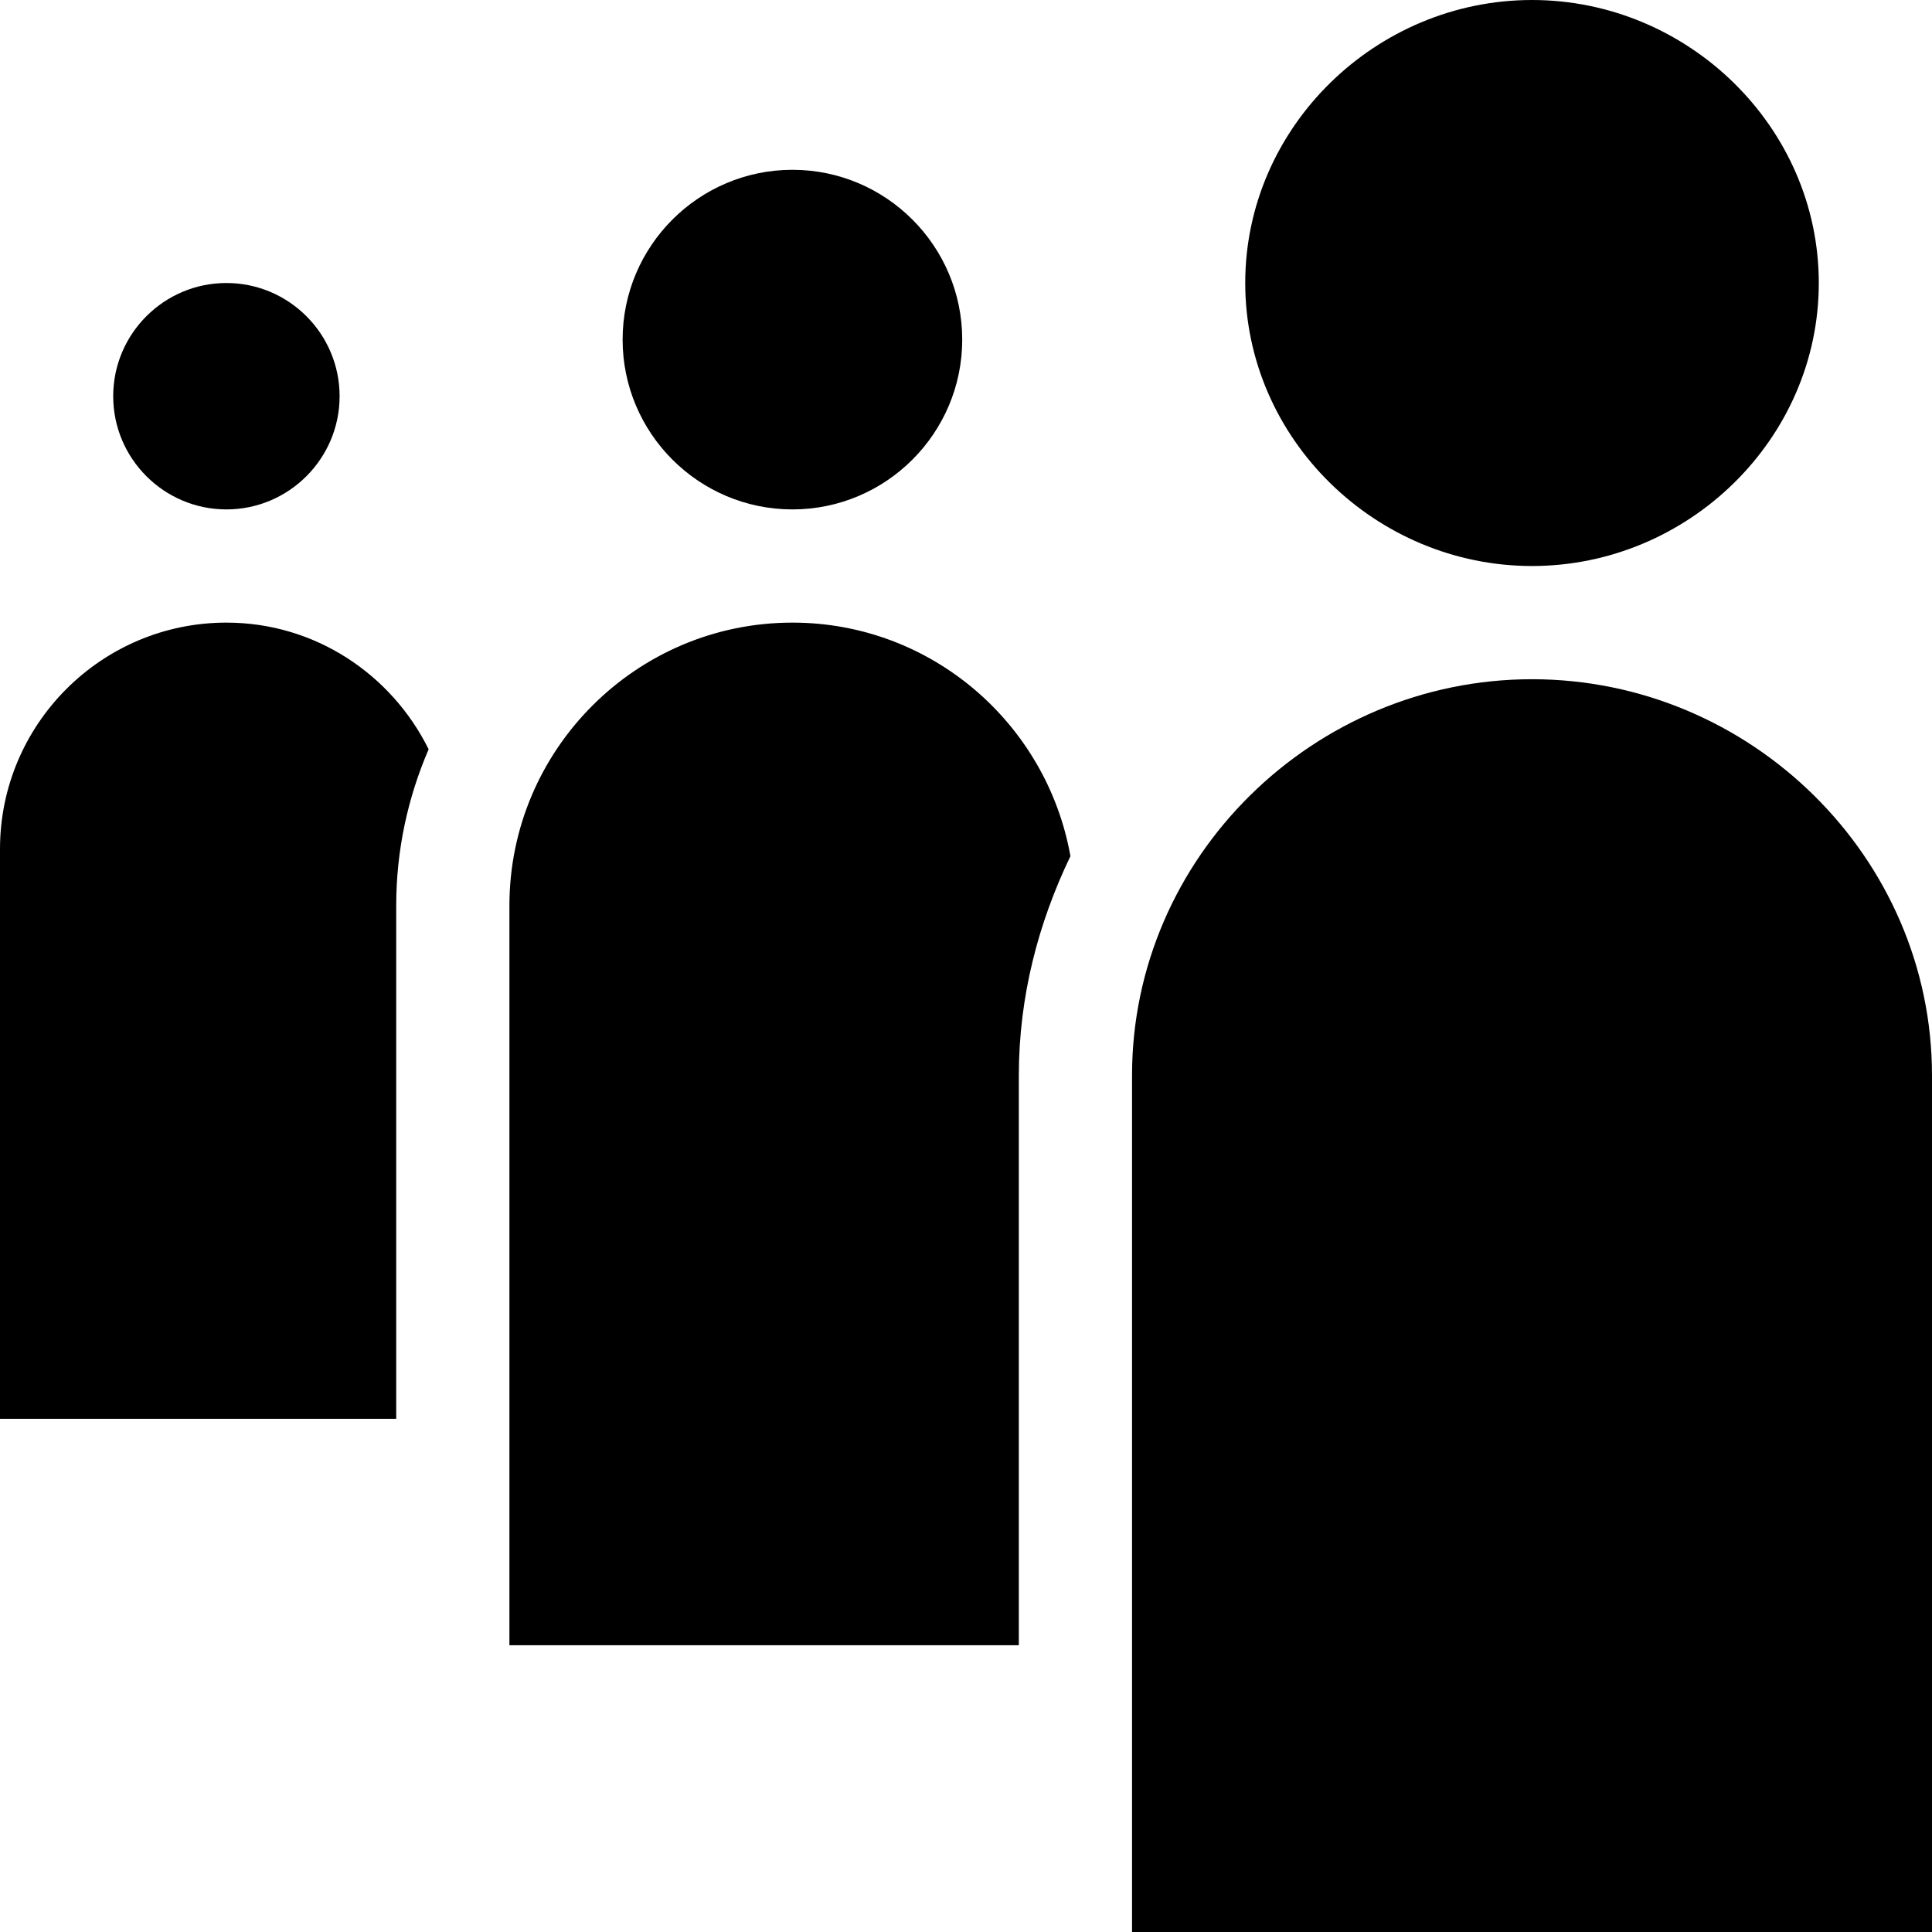 <svg viewBox="0 0 512 512" xmlns="http://www.w3.org/2000/svg"><path d="m406 180c-57.891 0-106 47.109-106 105v227h212v-227c0-57.891-48.109-105-106-105zm0 0"/><path d="m406 150c41.352 0 76-33.648 76-75s-34.648-75-76-75-76 33.648-76 75 34.648 75 76 75zm0 0"/><path d="m255 90c0-24.812-20.188-45-45-45s-45 20.188-45 45 20.188 45 45 45 45-20.188 45-45zm0 0"/><path d="m90 105c0-16.539-13.461-30-30-30s-30 13.461-30 30 13.461 30 30 30 30-13.461 30-30zm0 0"/><path d="m135 240v196h135v-151c0-20.887 5.172-40.438 13.676-58.109-6.238-35.098-36.812-61.891-73.676-61.891-41.352 0-75 33.648-75 75zm0 0"/><path d="m105 240c0-14.719 3.102-28.703 8.594-41.434-9.809-19.801-30.035-33.566-53.594-33.566-33.09 0-60 26.91-60 60v151h105zm0 0"/></svg>